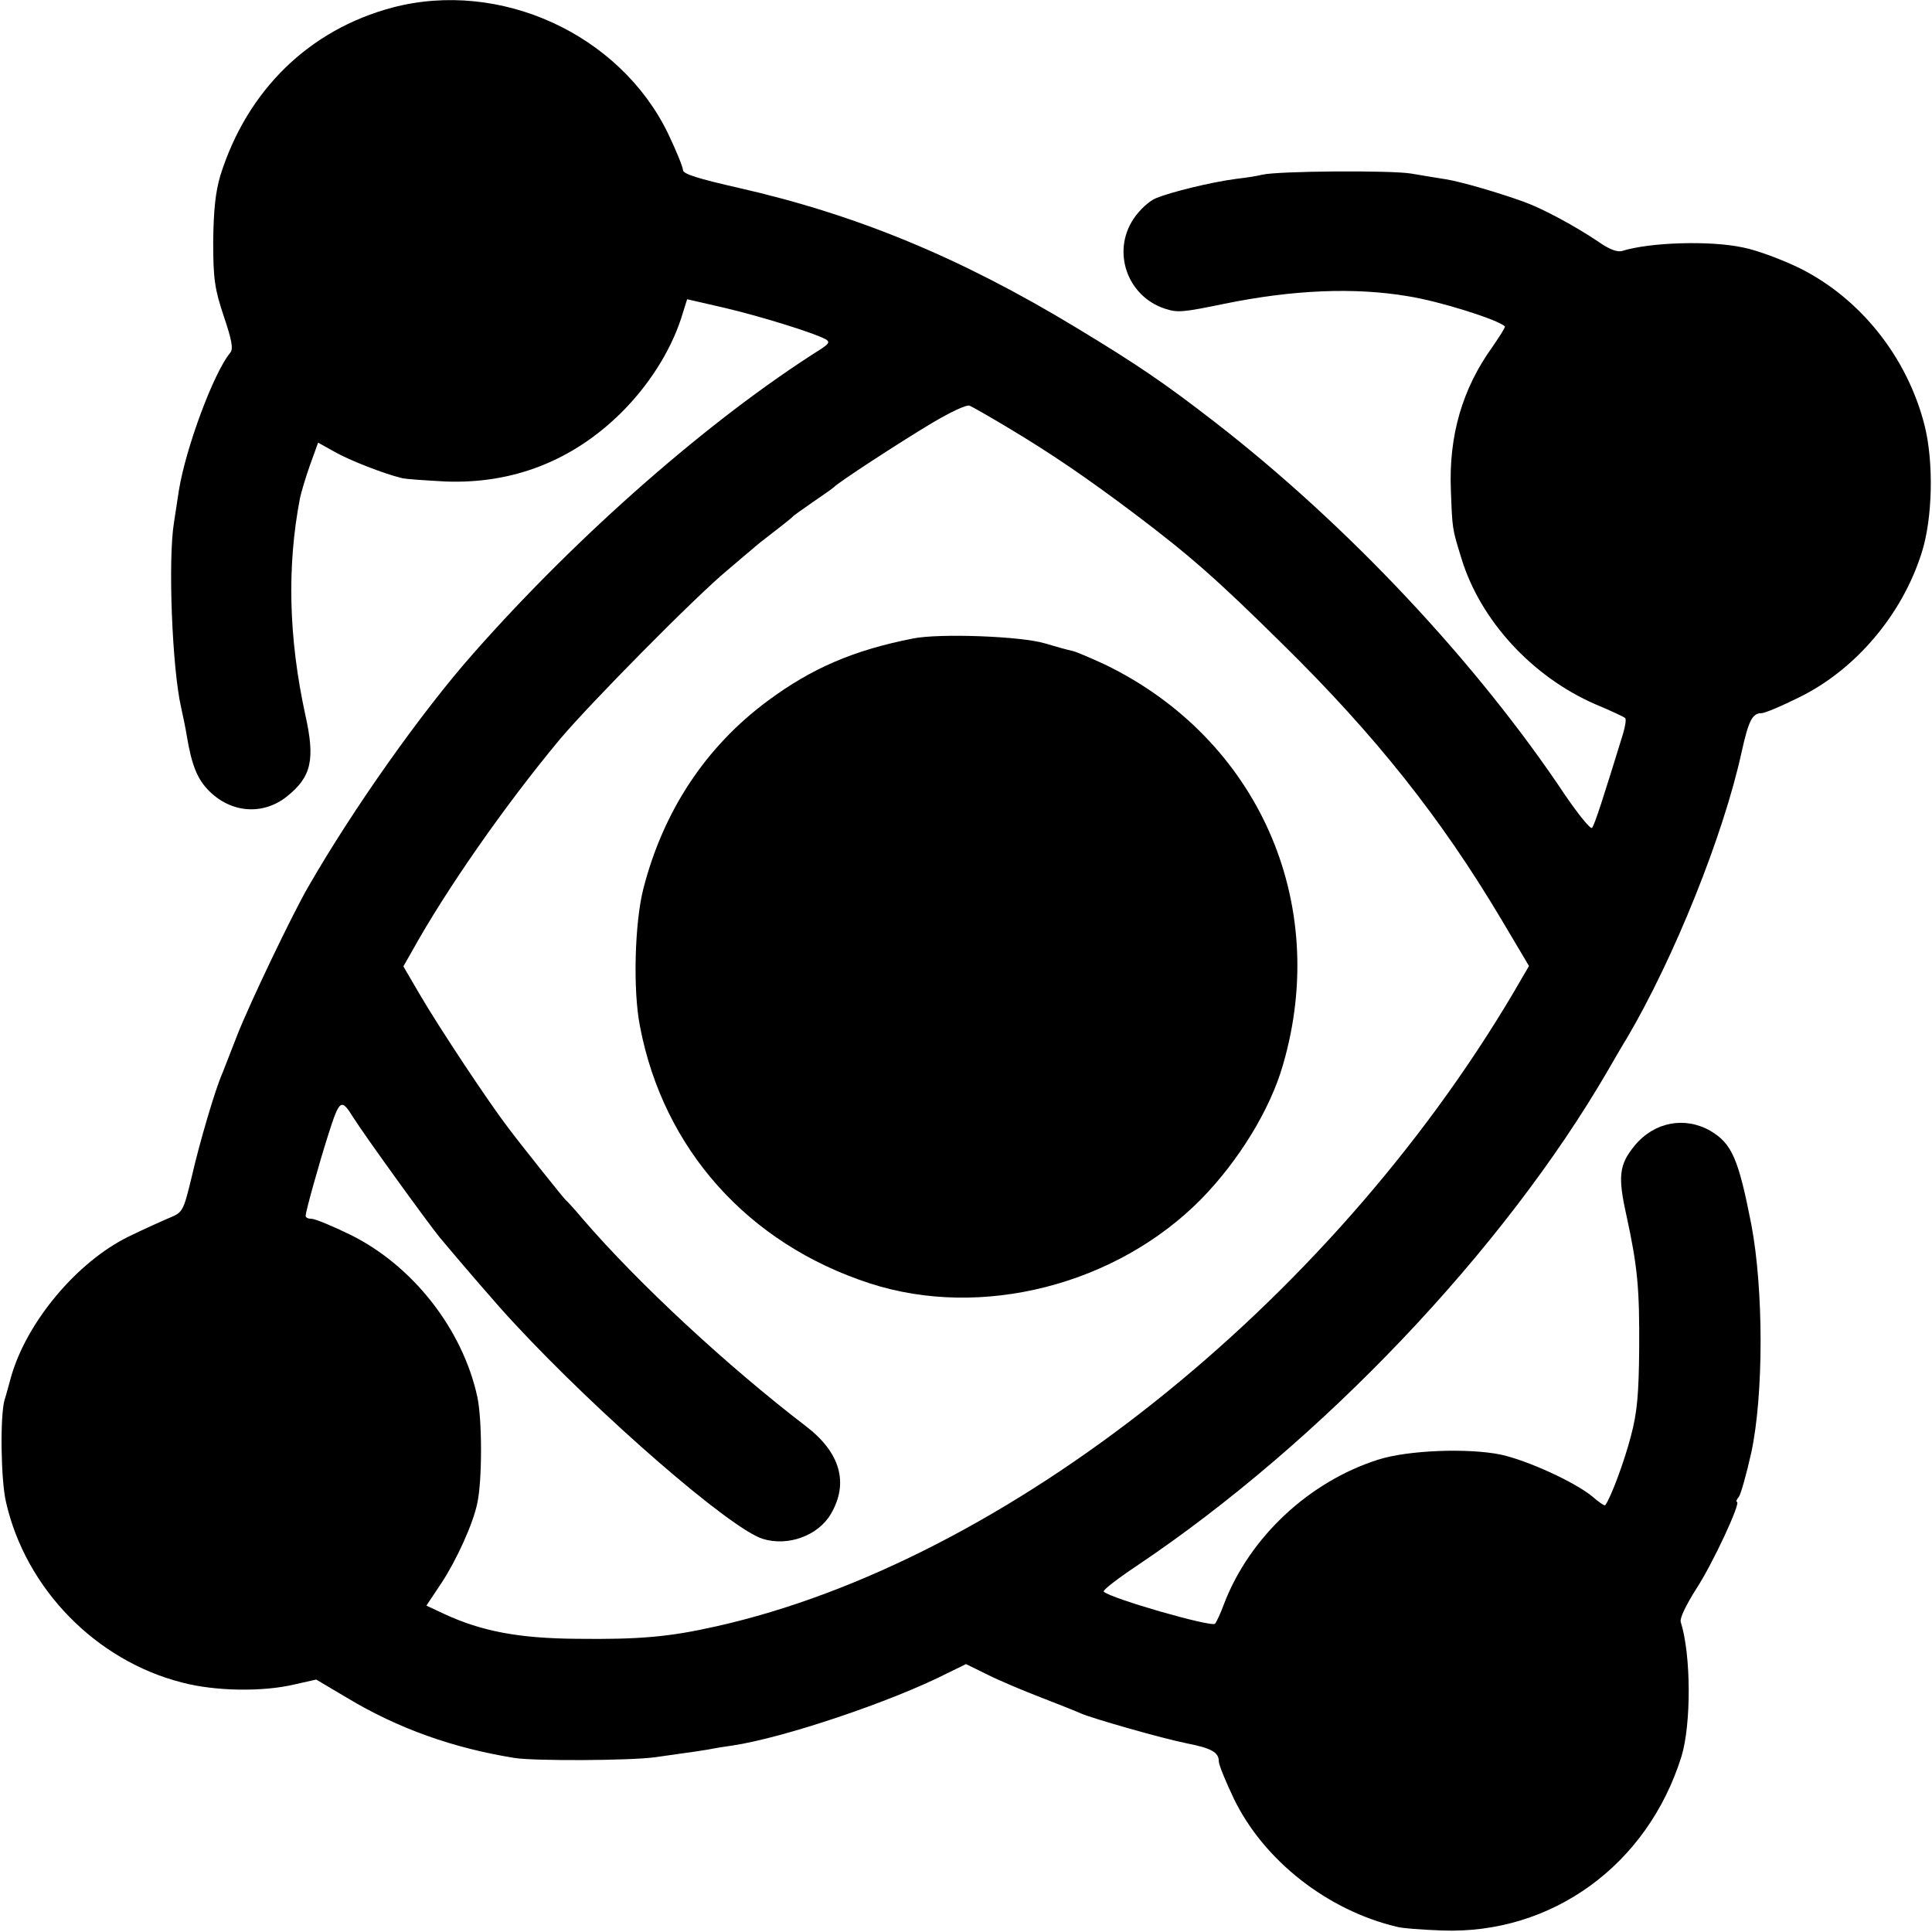<?xml version="1.0" standalone="no"?>
<!DOCTYPE svg PUBLIC "-//W3C//DTD SVG 20010904//EN"
 "http://www.w3.org/TR/2001/REC-SVG-20010904/DTD/svg10.dtd">
<svg version="1.0" xmlns="http://www.w3.org/2000/svg"
 width="512pt" height="512pt" viewBox="0 0 512 512"
 preserveAspectRatio="xMidYMid meet">
<g transform="translate(0,512) scale(0.1,-0.1)"
fill="#000000" stroke="none">
<path d="M1040 5100 c-221 -59 -385 -219 -456 -445 -13 -44 -18 -91 -19 -175
0 -100 4 -126 28 -198 21 -62 26 -87 17 -97 -44 -53 -118 -253 -136 -365 -2
-14 -8 -52 -13 -85 -16 -98 -5 -385 19 -490 5 -22 12 -56 15 -75 13 -78 28
-115 59 -146 59 -59 143 -65 206 -15 65 52 76 97 49 217 -44 203 -49 392 -14
574 3 14 14 52 26 86 l22 61 43 -24 c40 -23 133 -59 179 -70 11 -3 63 -6 115
-9 179 -7 337 55 465 181 74 73 131 163 160 251 l16 51 100 -23 c98 -23 238
-67 267 -83 12 -7 9 -12 -14 -27 -293 -185 -641 -490 -919 -805 -138 -156
-319 -412 -438 -619 -43 -74 -155 -309 -187 -390 -18 -47 -37 -94 -41 -105
-18 -40 -60 -182 -81 -274 -22 -91 -24 -94 -58 -108 -19 -8 -68 -30 -109 -50
-137 -67 -271 -227 -312 -373 -7 -25 -14 -52 -17 -60 -12 -43 -10 -212 4 -271
52 -229 238 -420 467 -478 87 -23 213 -25 297 -5 l58 13 81 -48 c136 -82 283
-134 446 -160 55 -8 301 -7 370 2 101 14 142 20 160 24 11 2 31 5 45 7 136 20
424 117 571 192 l49 24 57 -28 c32 -16 96 -43 143 -61 47 -18 94 -37 105 -42
33 -14 215 -66 280 -79 66 -13 85 -24 85 -48 0 -9 18 -53 40 -99 79 -163 247
-295 431 -339 13 -4 67 -8 120 -10 291 -11 545 173 635 461 26 85 26 269 -2
357 -3 9 15 46 41 87 44 67 120 231 108 231 -3 0 -1 6 5 13 5 6 20 59 33 117
33 153 33 433 0 606 -34 173 -51 213 -108 247 -68 39 -149 24 -201 -39 -41
-50 -45 -81 -22 -184 30 -138 35 -194 34 -355 -1 -117 -5 -168 -22 -231 -17
-66 -53 -163 -68 -183 -2 -2 -17 8 -34 23 -46 38 -170 95 -242 111 -87 18
-246 12 -325 -13 -183 -58 -341 -205 -409 -382 -9 -25 -20 -48 -24 -53 -9 -10
-277 67 -295 85 -4 3 36 34 87 68 489 328 972 836 1249 1313 19 33 41 71 50
85 126 214 256 538 304 757 19 86 29 105 53 105 9 0 54 19 100 42 149 73 272
218 324 381 30 92 33 243 8 341 -46 180 -170 335 -330 415 -47 23 -114 48
-150 55 -87 19 -247 14 -321 -9 -12 -4 -34 4 -61 23 -62 42 -149 89 -199 107
-69 25 -169 54 -208 60 -20 3 -61 10 -91 15 -53 9 -353 7 -395 -3 -11 -3 -42
-8 -69 -11 -68 -9 -173 -35 -212 -51 -18 -7 -45 -32 -60 -55 -58 -87 -17 -205
83 -238 34 -11 46 -10 158 13 181 37 344 44 486 20 83 -13 239 -62 257 -80 2
-2 -13 -25 -32 -53 -81 -112 -117 -237 -111 -382 4 -103 3 -99 28 -180 50
-164 187 -313 354 -386 41 -17 77 -34 80 -37 3 -3 0 -21 -5 -39 -52 -169 -76
-244 -83 -252 -4 -4 -35 34 -70 85 -235 353 -578 718 -929 990 -133 103 -203
151 -370 252 -306 185 -580 298 -892 369 -106 24 -148 37 -148 47 0 8 -18 52
-40 98 -128 263 -445 408 -730 333z m1629 -1112 c114 -68 211 -134 341 -232
143 -108 217 -173 390 -344 245 -241 419 -460 579 -729 l73 -123 -42 -72
c-489 -826 -1344 -1506 -2112 -1678 -124 -28 -203 -35 -368 -33 -155 1 -253
20 -351 65 l-49 23 40 60 c39 59 84 157 95 212 13 60 13 220 0 281 -39 180
-172 349 -337 430 -47 23 -93 42 -102 42 -9 0 -16 3 -16 8 0 12 37 143 59 212
31 98 35 100 67 49 28 -45 195 -276 229 -318 56 -67 159 -187 197 -227 225
-243 573 -545 659 -572 67 -21 147 8 181 66 48 82 25 163 -67 233 -205 157
-442 376 -591 549 -21 25 -41 47 -45 50 -5 4 -123 152 -152 191 -50 65 -181
262 -236 356 l-42 72 25 44 c89 160 242 380 389 557 79 94 362 381 446 450 29
25 59 50 65 55 6 6 31 26 56 45 25 19 47 37 50 40 3 4 28 21 55 40 28 19 52
36 55 39 9 11 173 118 260 170 47 28 91 49 99 46 8 -3 53 -29 100 -57z"/>
<path d="M2420 3428 c-158 -31 -269 -79 -385 -165 -165 -122 -277 -292 -330
-498 -23 -90 -28 -269 -9 -365 62 -325 286 -576 609 -681 295 -96 653 -5 878
223 99 101 183 237 217 356 126 432 -67 865 -472 1061 -37 17 -76 34 -86 36
-10 2 -43 11 -73 20 -62 19 -279 27 -349 13z"/>
</g>
</svg>
